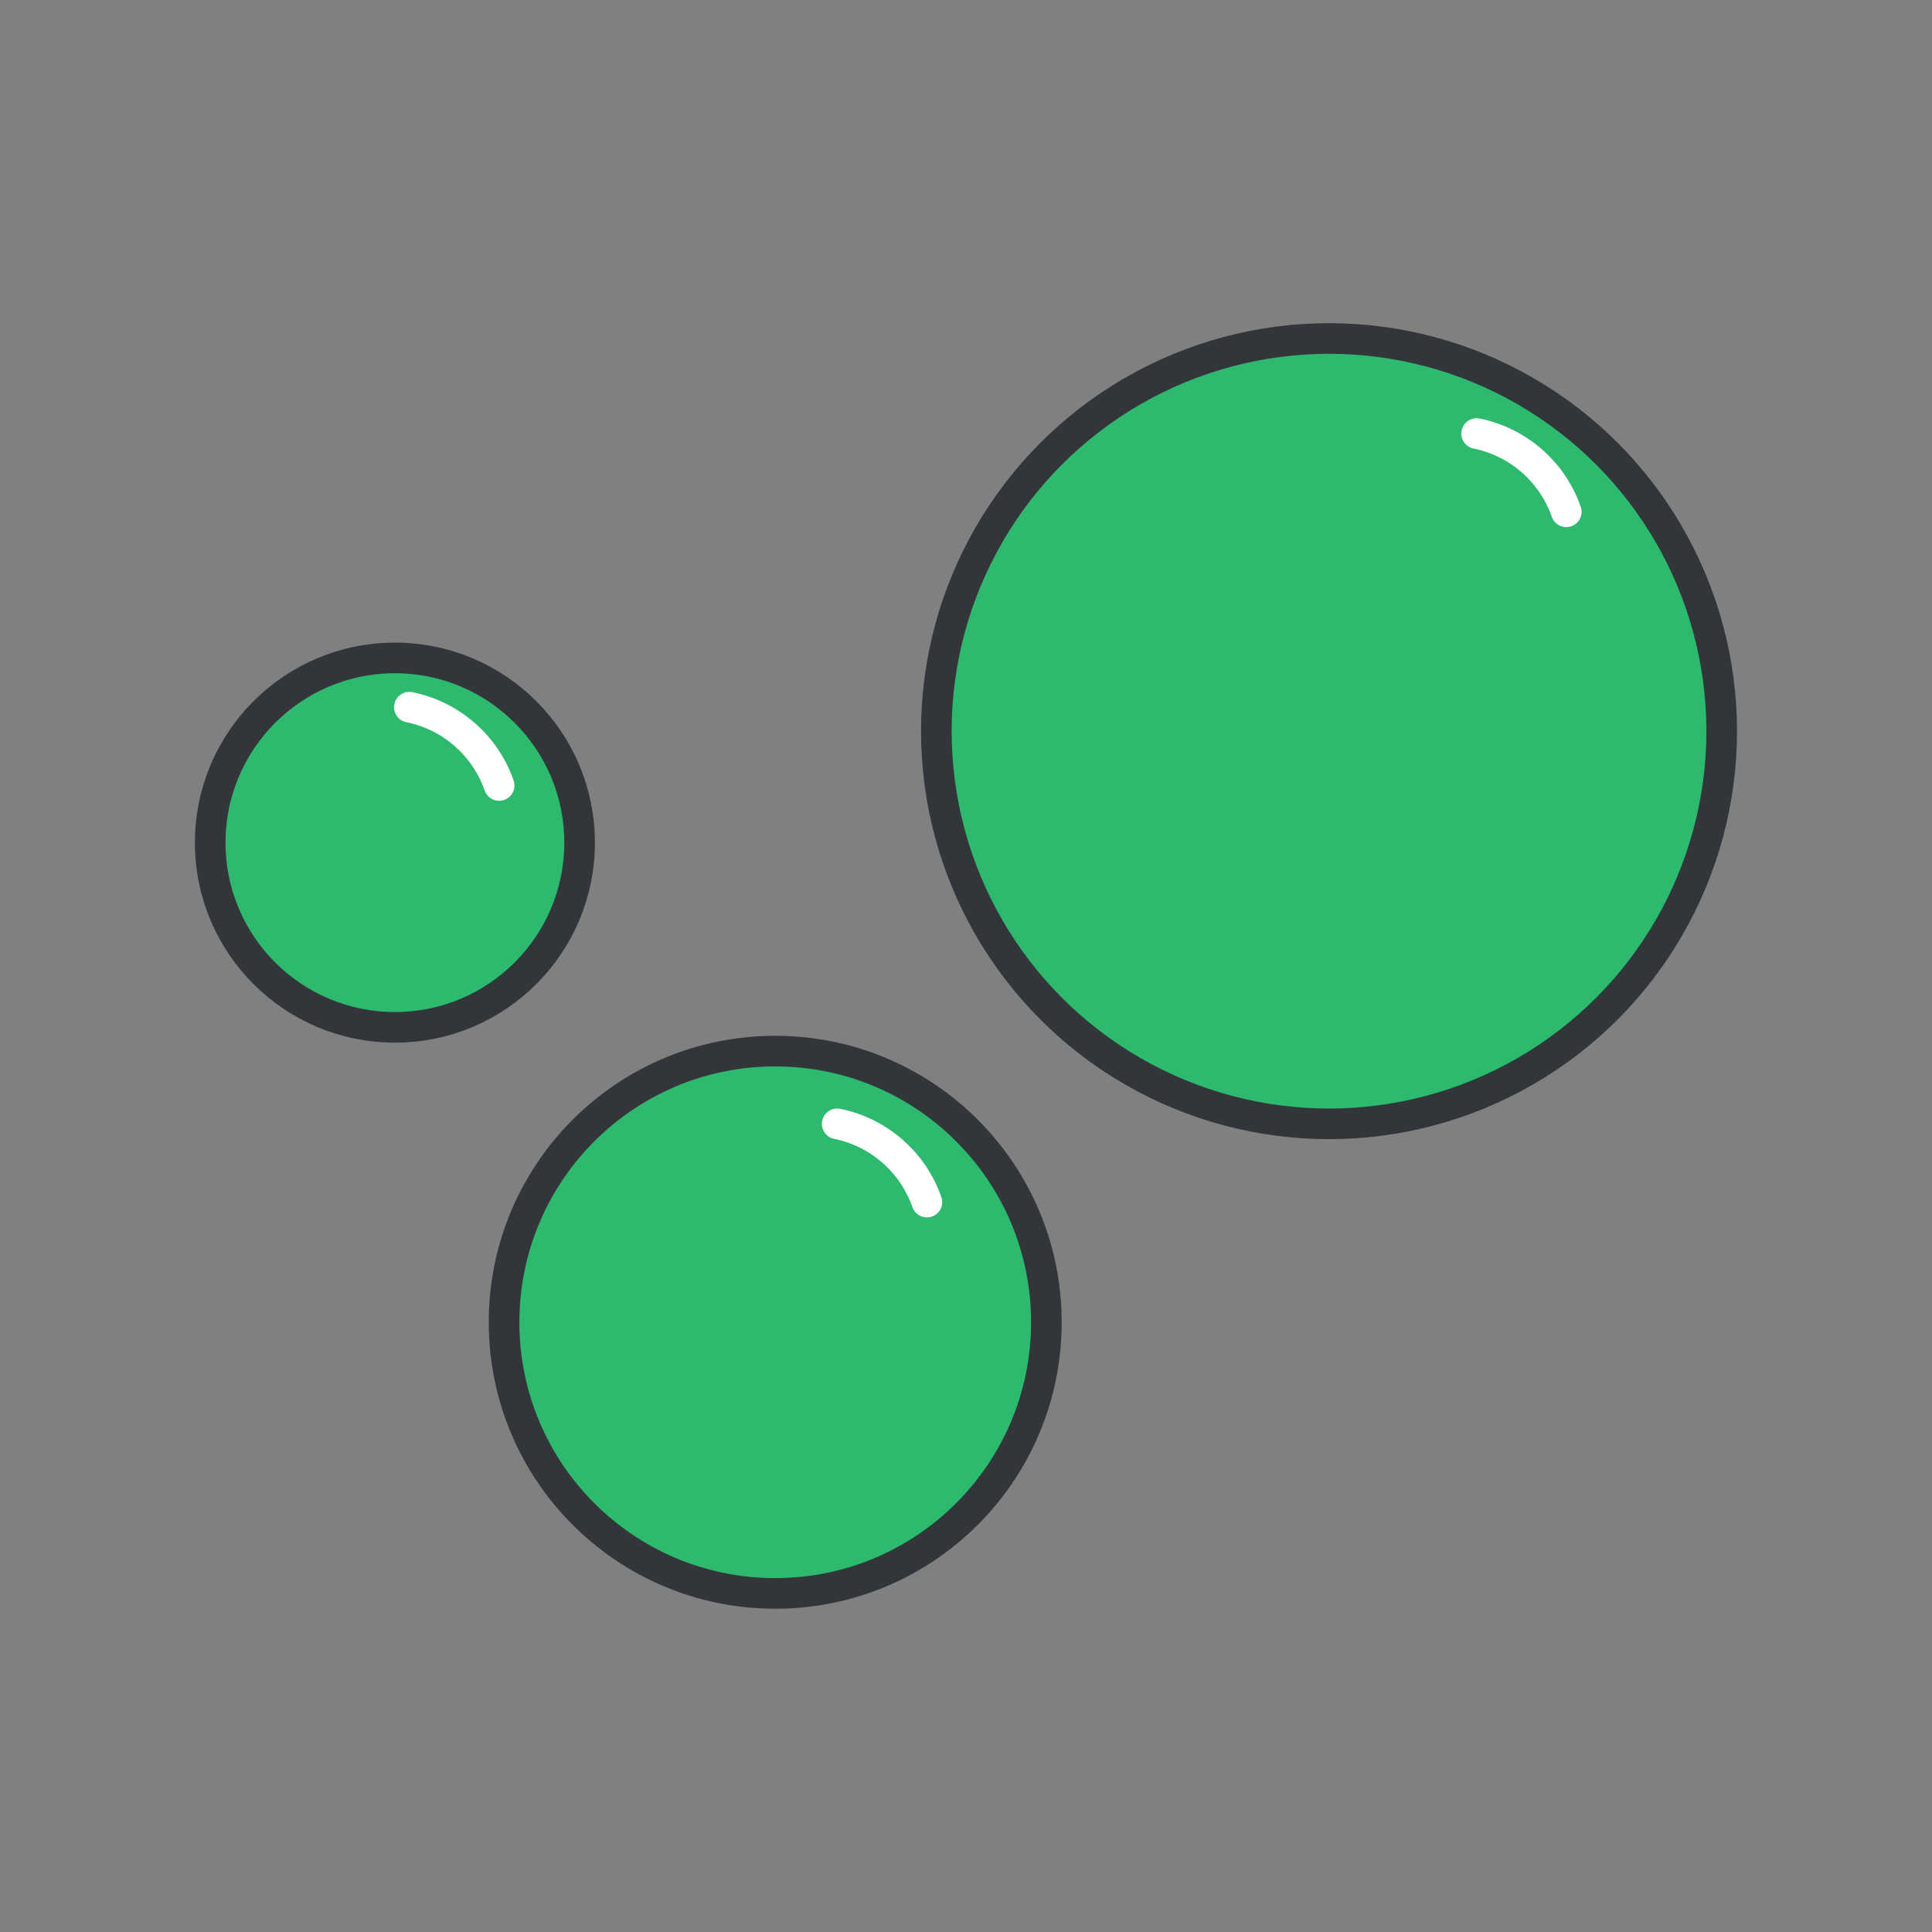 <svg viewBox="0 0 200 200" xmlns="http://www.w3.org/2000/svg"><rect x="0" y="0" width="200" height="200" fill="#808080" stroke="none"/><g stroke-linecap="round" stroke-linejoin="round" stroke-width="3.17"><g fill="#2eba6e" stroke="#32363b"><circle cx="40.88" cy="87.23" r="19.12"/><circle cx="80.25" cy="136.88" r="28.07"/><circle cx="137.58" cy="75.69" r="40.65"/></g><path d="m42.38 73.21a12.46 12.46 0 0 1 9.29 8.1" fill="none" stroke="#fff"/><path d="m86.67 116.34a12.47 12.47 0 0 1 9.28 8.1" fill="none" stroke="#fff"/><path d="m152.86 44.88a12.47 12.47 0 0 1 9.28 8.1" fill="none" stroke="#fff"/></g></svg>